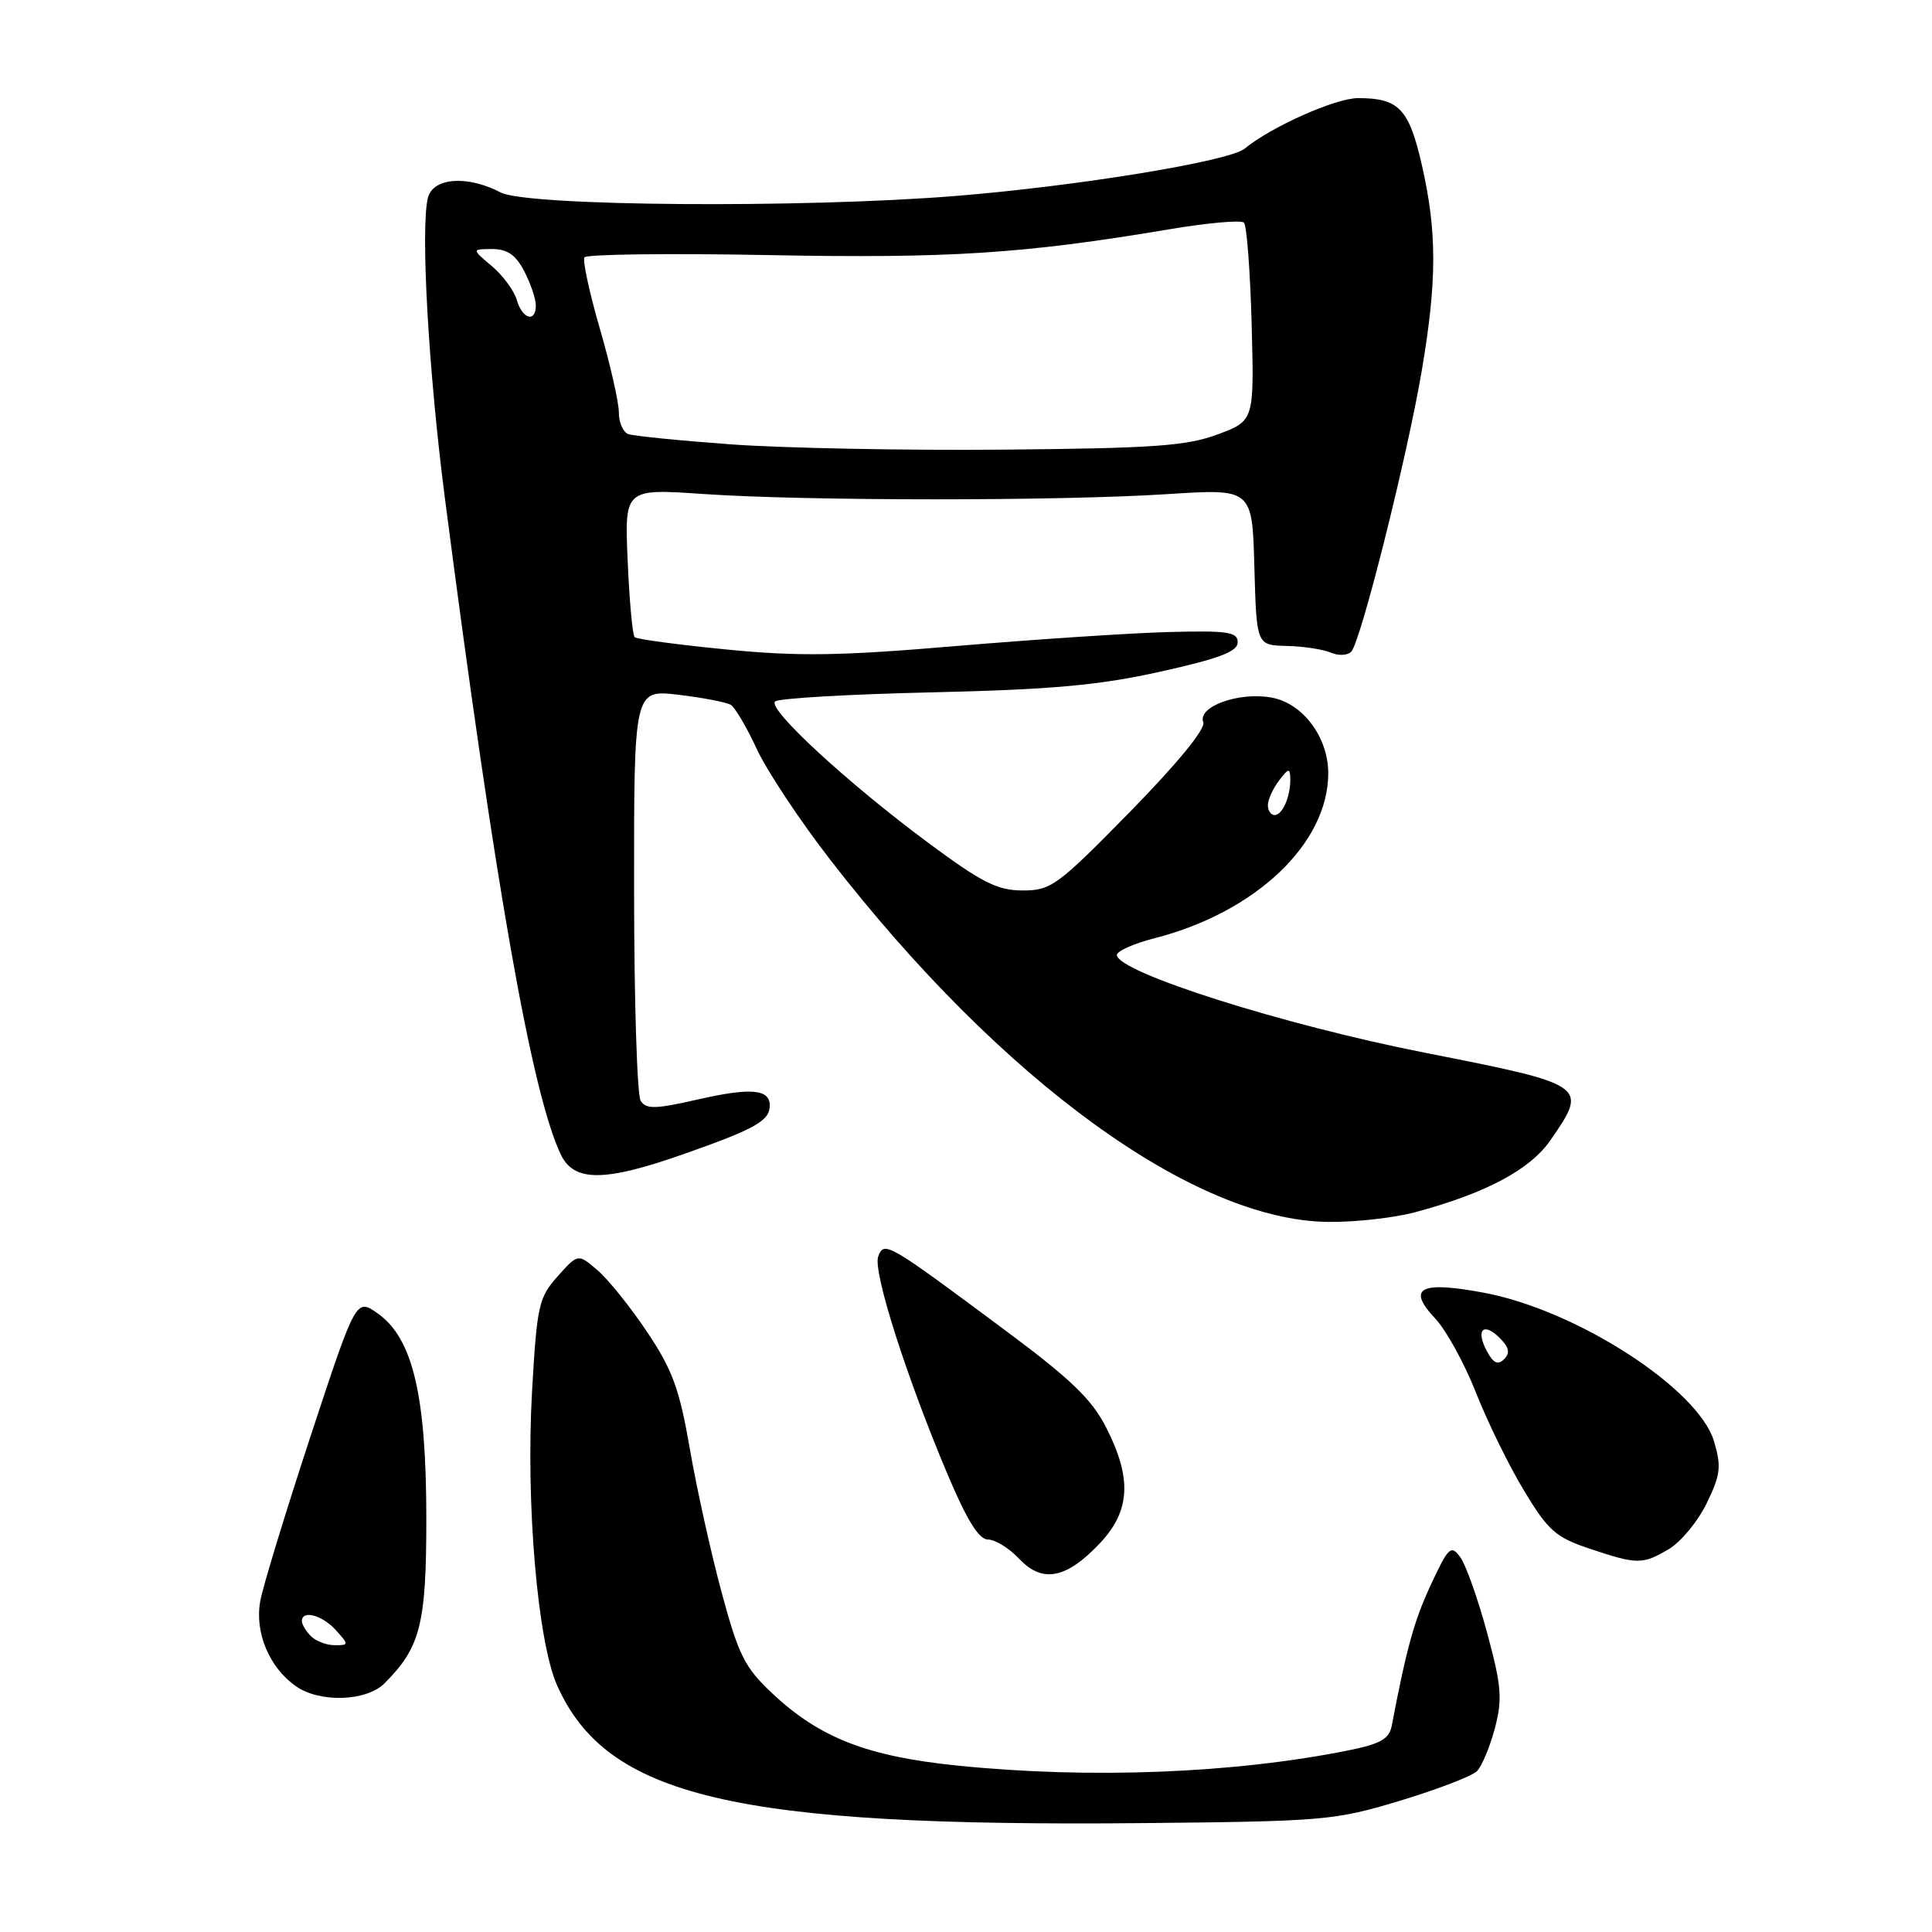 <?xml version="1.0" encoding="UTF-8" standalone="no"?>
<!DOCTYPE svg PUBLIC "-//W3C//DTD SVG 1.1//EN" "http://www.w3.org/Graphics/SVG/1.1/DTD/svg11.dtd" >
<svg xmlns="http://www.w3.org/2000/svg" xmlns:xlink="http://www.w3.org/1999/xlink" version="1.1" viewBox="0 0 256 256">
 <g >
 <path fill="currentColor"
d=" M 185.50 238.61 C 190.45 237.11 195.04 235.35 195.70 234.69 C 196.35 234.04 197.42 231.47 198.08 229.00 C 199.10 225.09 198.96 223.42 197.04 216.32 C 195.82 211.81 194.22 207.31 193.48 206.32 C 192.27 204.66 191.92 204.99 189.59 210.00 C 187.37 214.78 186.39 218.33 184.41 228.68 C 184.08 230.41 182.91 231.08 178.75 231.92 C 163.53 234.99 144.46 235.74 126.86 233.95 C 114.91 232.73 108.63 230.29 102.34 224.39 C 98.69 220.97 97.87 219.35 95.62 211.00 C 94.21 205.78 92.31 197.22 91.41 192.00 C 90.04 184.07 89.11 181.51 85.75 176.50 C 83.55 173.20 80.58 169.51 79.16 168.30 C 76.59 166.10 76.59 166.10 73.89 169.12 C 71.38 171.93 71.15 172.99 70.50 184.32 C 69.66 199.16 71.22 217.44 73.81 223.30 C 80.39 238.11 97.30 242.09 151.50 241.57 C 175.47 241.34 176.87 241.21 185.50 238.61 Z  M 50.95 223.05 C 55.73 218.27 56.50 215.22 56.49 201.00 C 56.47 184.85 54.69 177.34 50.08 174.06 C 47.18 172.00 47.18 172.00 41.17 190.25 C 37.87 200.29 34.86 210.13 34.49 212.13 C 33.72 216.29 35.67 220.96 39.22 223.44 C 42.37 225.65 48.55 225.45 50.95 223.05 Z  M 145.75 204.48 C 149.77 200.21 150.01 195.93 146.60 189.20 C 144.70 185.45 141.93 182.77 133.35 176.39 C 117.55 164.63 117.17 164.40 116.37 166.48 C 115.63 168.41 120.03 182.25 125.51 195.25 C 128.12 201.44 129.70 204.00 130.93 204.00 C 131.87 204.00 133.73 205.15 135.05 206.55 C 138.12 209.82 141.30 209.20 145.75 204.48 Z  M 221.12 205.27 C 222.73 204.32 224.99 201.58 226.15 199.18 C 227.99 195.39 228.11 194.32 227.11 190.96 C 225.02 184.01 208.96 173.63 196.71 171.31 C 188.15 169.69 186.35 170.65 190.20 174.74 C 191.63 176.26 194.04 180.65 195.56 184.50 C 197.07 188.35 199.94 194.20 201.93 197.50 C 205.10 202.77 206.14 203.70 210.52 205.17 C 216.96 207.33 217.63 207.33 221.12 205.27 Z  M 187.50 160.63 C 196.86 158.12 202.73 155.00 205.43 151.10 C 210.48 143.81 210.38 143.75 188.75 139.48 C 170.09 135.81 148.19 128.87 147.99 126.56 C 147.94 126.05 150.18 125.04 152.95 124.33 C 166.40 120.89 176.01 111.76 176.00 102.43 C 175.99 97.69 172.65 93.21 168.53 92.44 C 164.19 91.63 158.64 93.62 159.44 95.70 C 159.77 96.57 156.07 101.09 149.74 107.56 C 140.11 117.38 139.26 118.00 135.50 117.99 C 132.16 117.99 130.09 116.94 123.00 111.68 C 112.27 103.72 101.66 93.93 102.70 92.95 C 103.14 92.53 112.50 91.99 123.50 91.74 C 139.39 91.37 145.61 90.81 153.75 89.00 C 161.57 87.26 164.00 86.34 164.00 85.11 C 164.00 83.73 162.70 83.54 154.75 83.75 C 149.66 83.89 137.05 84.73 126.73 85.60 C 111.35 86.91 105.85 87.00 96.27 86.06 C 89.85 85.43 84.36 84.70 84.09 84.42 C 83.81 84.15 83.40 79.61 83.17 74.33 C 82.75 64.74 82.75 64.74 93.23 65.46 C 106.87 66.39 140.49 66.40 154.73 65.47 C 165.93 64.75 165.93 64.75 166.21 75.12 C 166.50 85.50 166.50 85.50 170.50 85.59 C 172.70 85.64 175.32 86.04 176.32 86.47 C 177.32 86.91 178.54 86.86 179.04 86.36 C 180.29 85.11 186.46 60.52 188.40 49.07 C 190.41 37.21 190.42 30.73 188.42 21.94 C 186.71 14.41 185.37 13.00 179.95 13.00 C 176.97 13.00 168.46 16.79 164.93 19.69 C 162.89 21.37 142.93 24.64 126.70 25.96 C 106.39 27.61 69.87 27.33 66.36 25.51 C 61.90 23.18 57.33 23.53 56.69 26.25 C 55.71 30.39 56.79 49.34 58.95 66.00 C 65.63 117.55 70.47 144.92 74.31 152.98 C 76.05 156.63 80.07 156.62 90.54 152.94 C 100.08 149.59 102.00 148.51 102.00 146.48 C 102.00 144.31 99.46 144.09 92.49 145.68 C 86.84 146.97 85.61 147.00 84.89 145.86 C 84.42 145.11 84.02 132.55 84.02 117.93 C 84.00 91.37 84.00 91.37 89.90 92.06 C 93.15 92.45 96.27 93.05 96.84 93.40 C 97.40 93.75 98.96 96.39 100.29 99.27 C 101.62 102.15 106.02 108.78 110.07 114.00 C 132.75 143.24 158.19 161.73 176.00 161.91 C 179.57 161.95 184.75 161.37 187.50 160.63 Z  M 41.20 216.80 C 40.54 216.14 40.00 215.24 40.00 214.80 C 40.00 213.29 42.69 214.00 44.50 216.00 C 46.25 217.94 46.25 218.00 44.35 218.00 C 43.28 218.00 41.86 217.46 41.20 216.80 Z  M 197.01 179.02 C 195.50 176.19 196.56 175.13 198.73 177.30 C 199.97 178.54 200.12 179.28 199.30 180.10 C 198.48 180.92 197.87 180.63 197.01 179.02 Z  M 168.00 106.69 C 168.00 105.97 168.66 104.51 169.47 103.44 C 170.73 101.77 170.94 101.73 170.97 103.17 C 171.01 105.52 169.95 108.00 168.89 108.00 C 168.40 108.00 168.00 107.41 168.00 106.69 Z  M 97.00 58.89 C 90.12 58.39 83.94 57.77 83.25 57.52 C 82.56 57.27 82.00 55.97 82.00 54.64 C 82.00 53.31 80.87 48.32 79.48 43.54 C 78.10 38.77 77.18 34.52 77.44 34.10 C 77.69 33.69 88.65 33.55 101.79 33.80 C 125.73 34.26 135.61 33.63 154.83 30.40 C 159.96 29.53 164.46 29.13 164.83 29.50 C 165.20 29.86 165.66 35.92 165.85 42.96 C 166.19 55.75 166.19 55.75 161.35 57.56 C 157.25 59.09 152.88 59.40 133.00 59.58 C 120.07 59.70 103.88 59.38 97.00 58.89 Z  M 68.48 39.75 C 68.12 38.51 66.63 36.49 65.16 35.25 C 62.50 33.01 62.50 33.01 65.22 33.00 C 67.23 33.00 68.35 33.78 69.47 35.95 C 70.31 37.57 71.00 39.60 71.00 40.45 C 71.00 42.80 69.22 42.30 68.48 39.75 Z "/>
</g>
</svg>